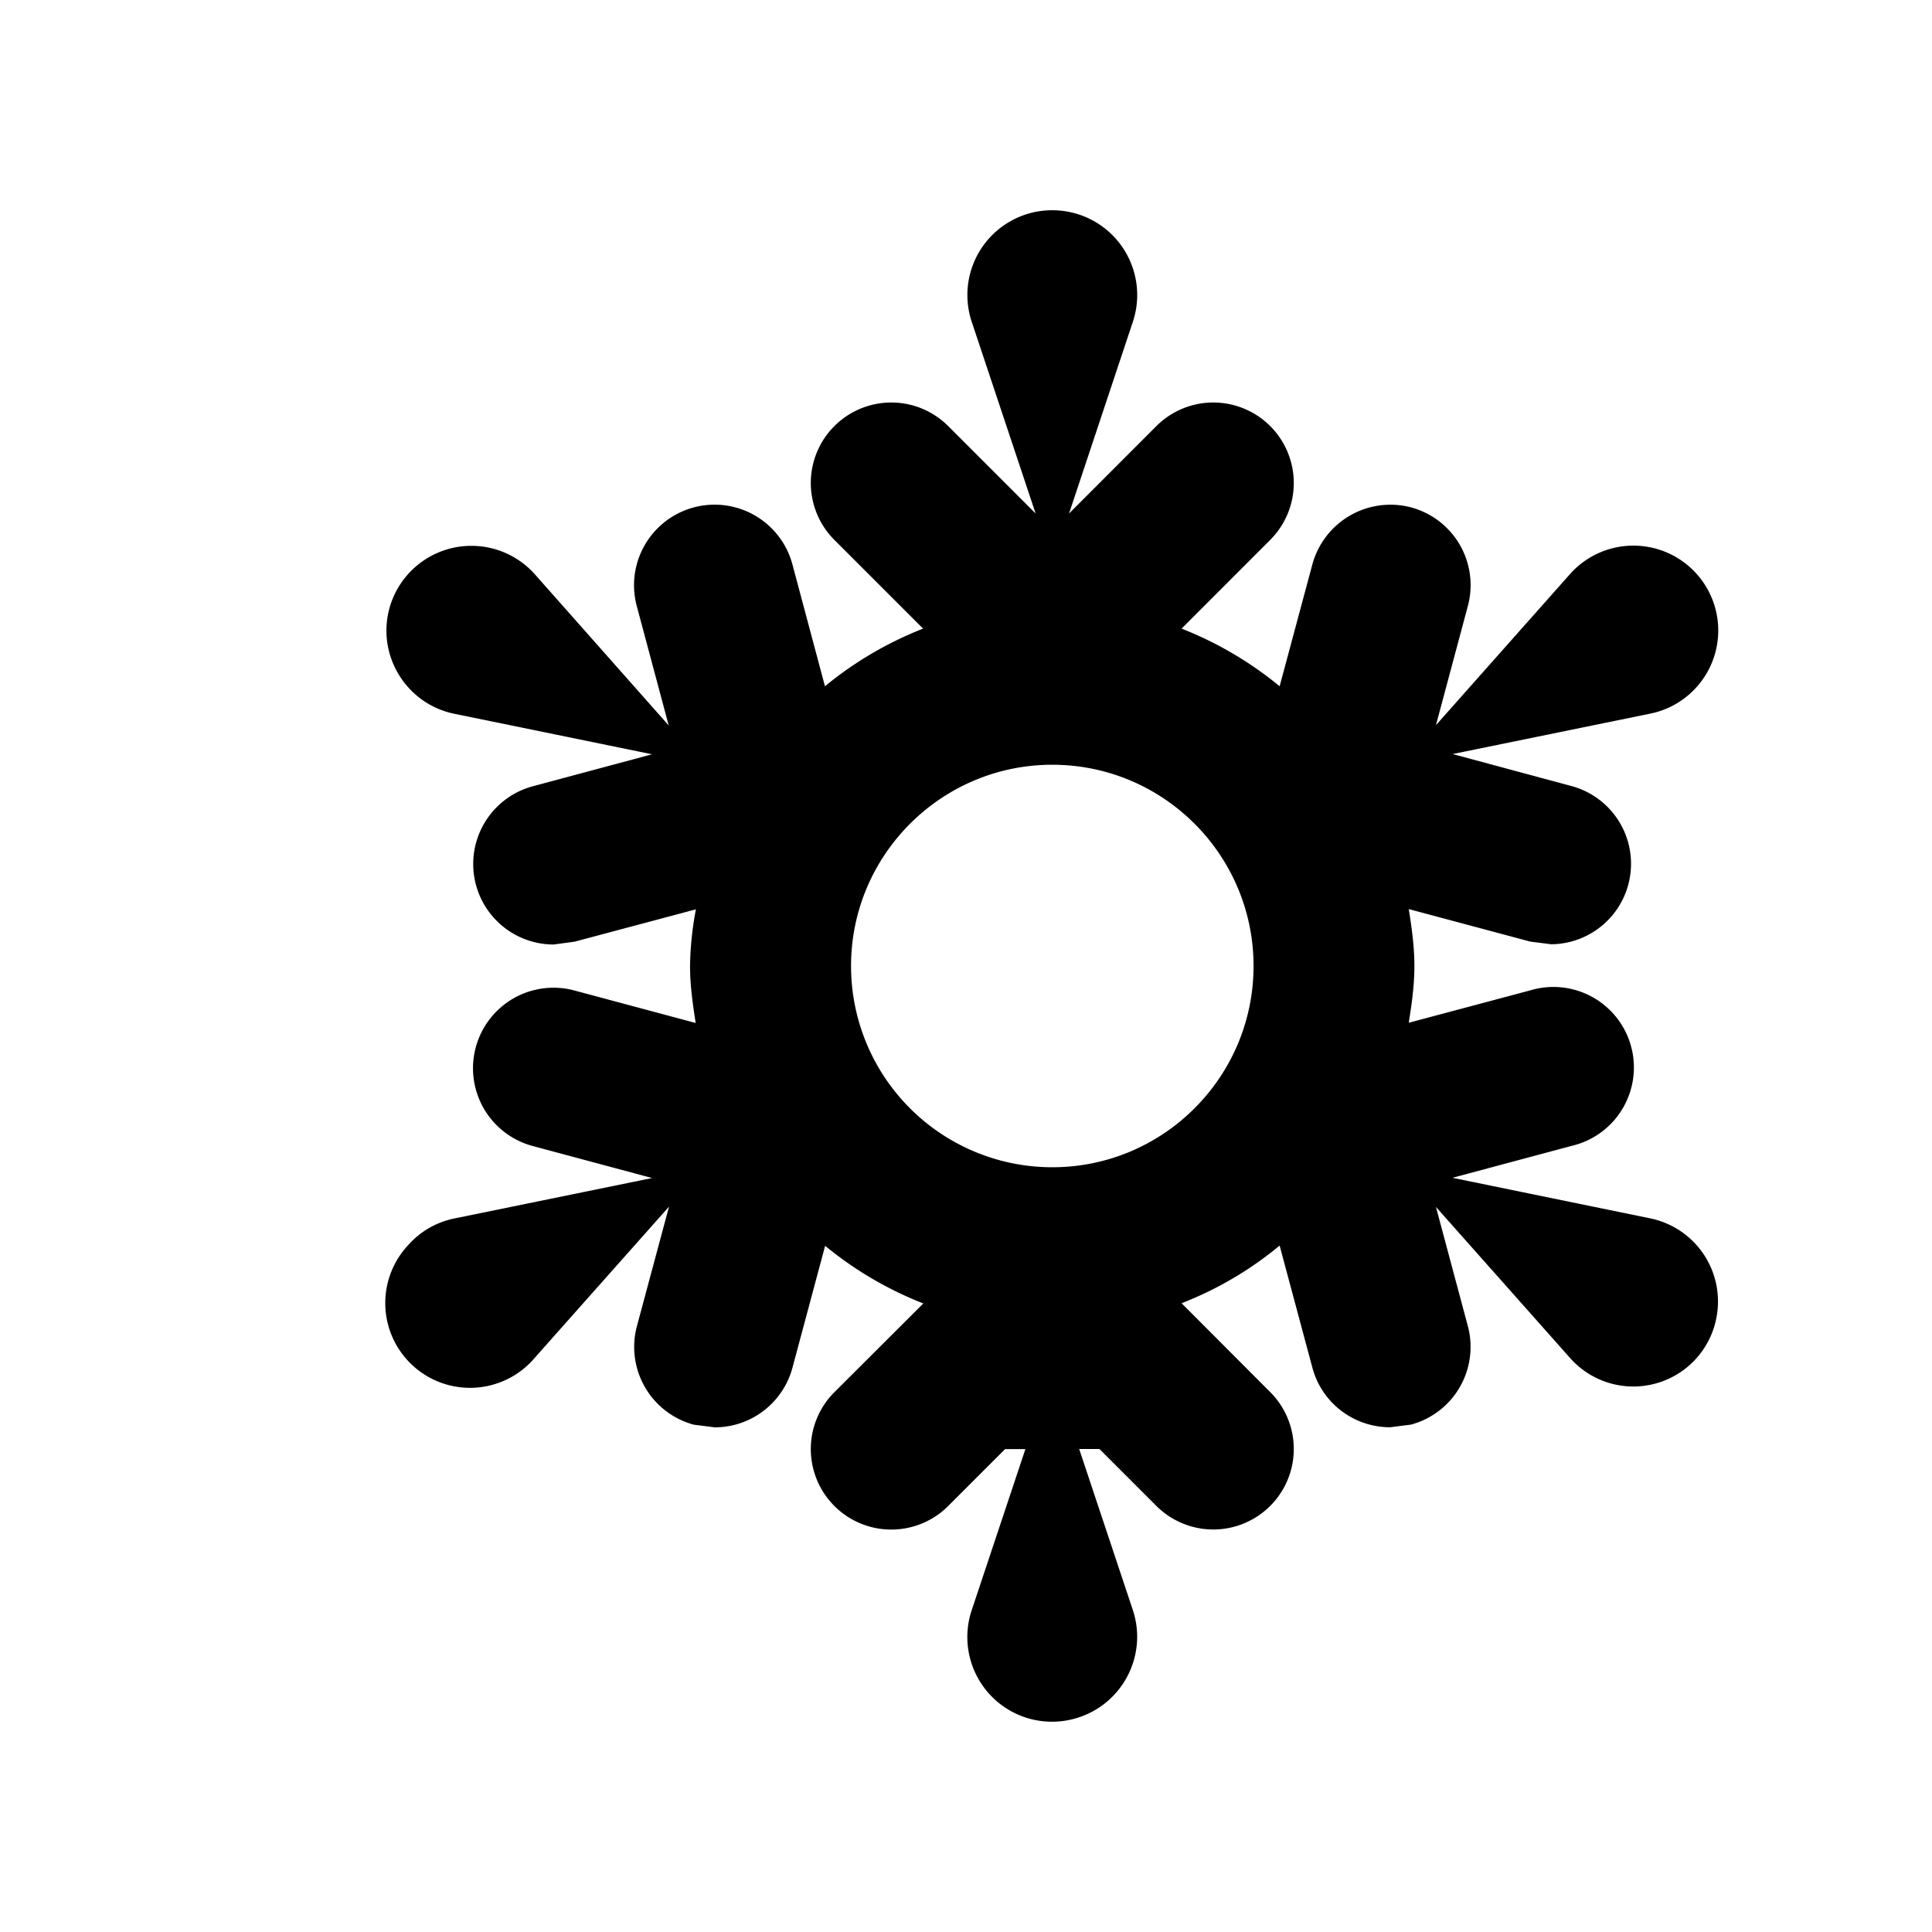 <svg xmlns="http://www.w3.org/2000/svg" width="24" height="24" viewBox="0 0 24 24" version="1.2"><path d="M13.154 2.615A1.053 1.053 0 0 0 12.072 4l.793 2.379-1.086-1.086a.999.999 0 1 0-1.414 1.414l1.102 1.102a4.5 4.5 0 0 0-1.219.716l-.404-1.513a1 1 0 1 0-1.934.516l.397 1.484-1.662-1.877a1.056 1.056 0 0 0-1.823.486c-.117.57.252 1.13.823 1.246L8.1 9.37l-1.48.397a1 1 0 0 0 .257 1.966l.26-.035 1.508-.402a4 4 0 0 0-.073.705c0 .242.034.475.07.707l-1.507-.404a1 1 0 1 0-.518 1.932l1.483.398-2.455.502c-.216.044-.42.156-.577.334a1.053 1.053 0 1 0 1.576 1.396l1.667-1.877-.399 1.485a1 1 0 0 0 .707 1.224l.26.033a1 1 0 0 0 .965-.74l.406-1.515a4.5 4.5 0 0 0 1.22.716l-1.105 1.102a.999.999 0 1 0 1.414 1.414l.707-.707h.252l-.666 1.998a1.052 1.052 0 0 0 1.332 1.334c.553-.184.852-.781.668-1.334L13.406 18h.252l.707.707a.999.999 0 1 0 1.414-1.414l-1.101-1.104a4.4 4.4 0 0 0 1.218-.716l.407 1.517c.12.447.523.74.965.74l.26-.033a1 1 0 0 0 .706-1.224l-.396-1.48 1.662 1.872a1.05 1.05 0 0 0 1.82-.486 1.054 1.054 0 0 0-.82-1.244l-2.457-.504 1.482-.397a1 1 0 1 0-.517-1.931l-1.508.402c.037-.23.07-.463.07-.705s-.033-.476-.07-.707l1.51.404.26.033a1 1 0 0 0 .257-1.964l-1.482-.399 2.455-.502a1.054 1.054 0 1 0-1-1.73l-1.662 1.873.396-1.479a1 1 0 0 0-.705-1.226 1.005 1.005 0 0 0-1.226.707l-.407 1.515a4.5 4.5 0 0 0-1.218-.716l1.101-1.102a.999.999 0 1 0-1.414-1.414L13.28 6.379 14.072 4a1.053 1.053 0 0 0-.918-1.385zM13.072 9.5c1.38 0 2.5 1.121 2.5 2.5s-1.12 2.5-2.5 2.5a2.5 2.5 0 0 1-2.5-2.5c0-1.379 1.121-2.5 2.5-2.5z"/></svg>